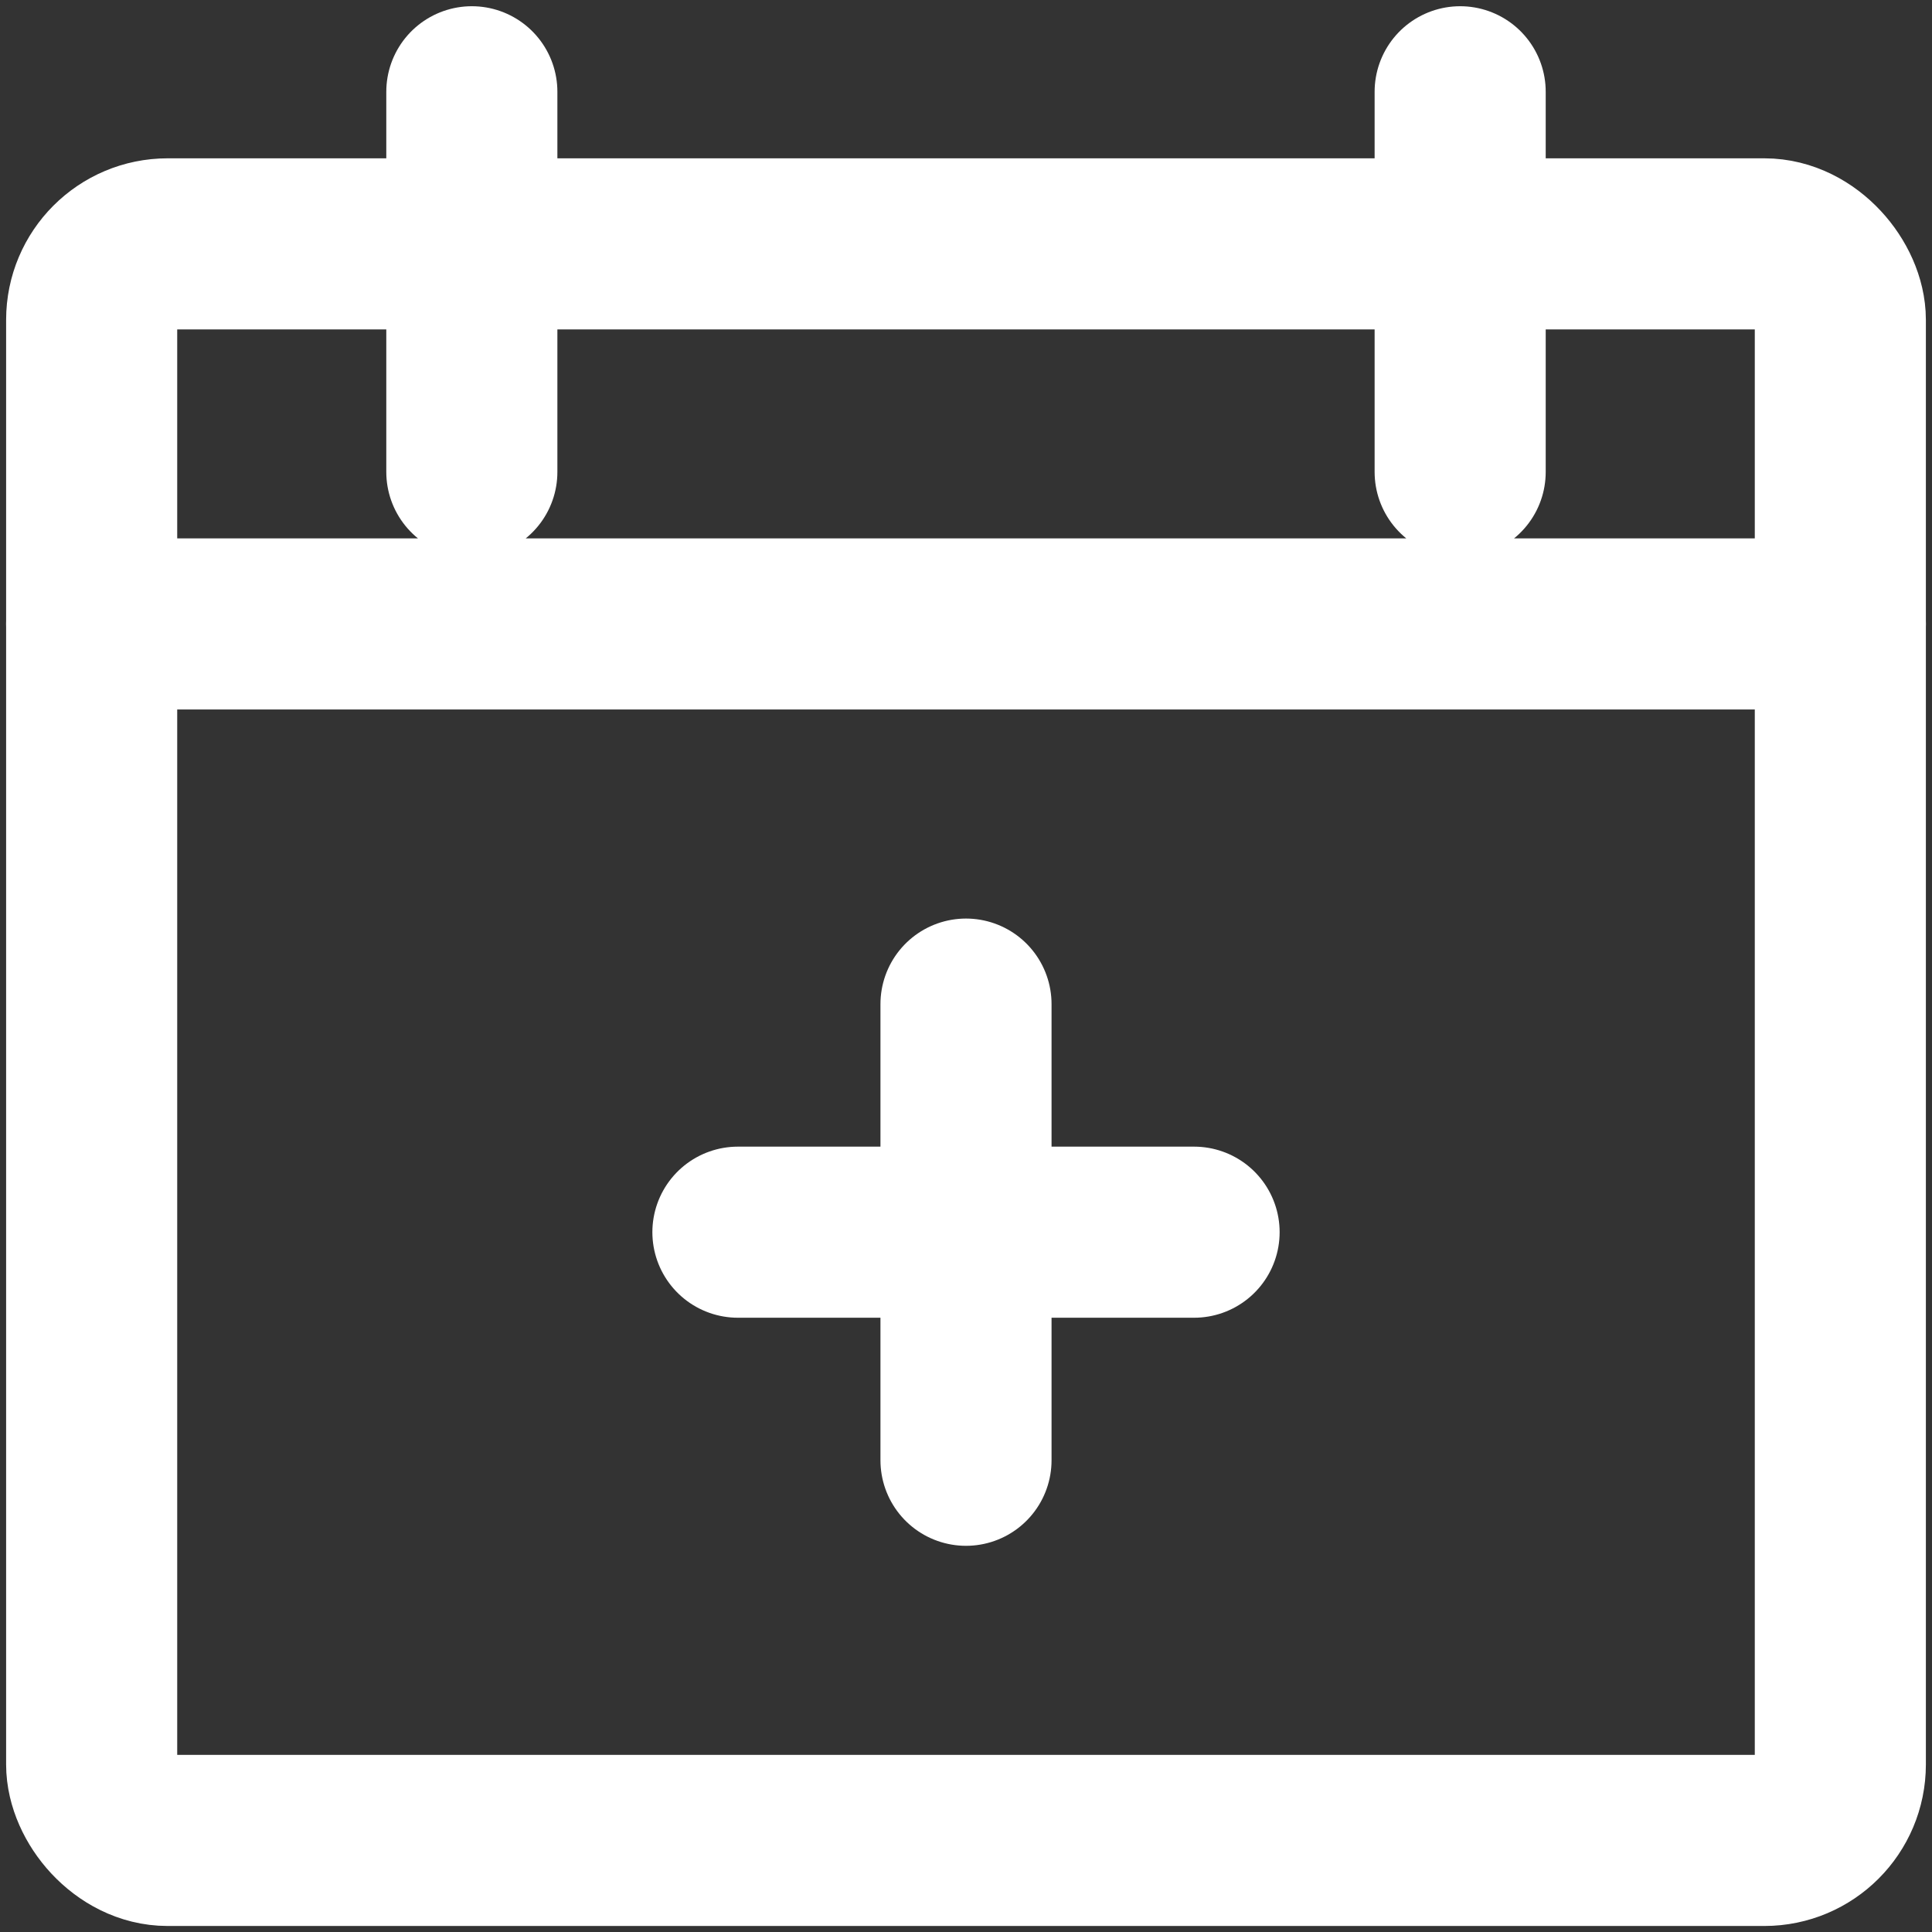 <svg xmlns="http://www.w3.org/2000/svg" width="18" height="18" viewBox="0 0 18 18">
    <rect x="0" y="0" width="18" height="18" fill="#333333" stroke="none"/>
    <g fill="none" fill-rule="evenodd" stroke="#FFF" stroke-linecap="round" stroke-linejoin="round" stroke-width="1.594" transform="translate(.5 .5)">
        <rect width="16.292" height="14.875" x=".354" y="1.772" rx=".708"/>
        <path d="M3.896.355L3.896 3.897M13.104.355L13.104 3.897M.354 5.313L16.646 5.313"/>
        <g>
            <path d="M2.125 0L2.125 4.25M0 2.125L4.25 2.125" transform="translate(6.375 8.855)"/>
        </g>
    </g>
</svg>
